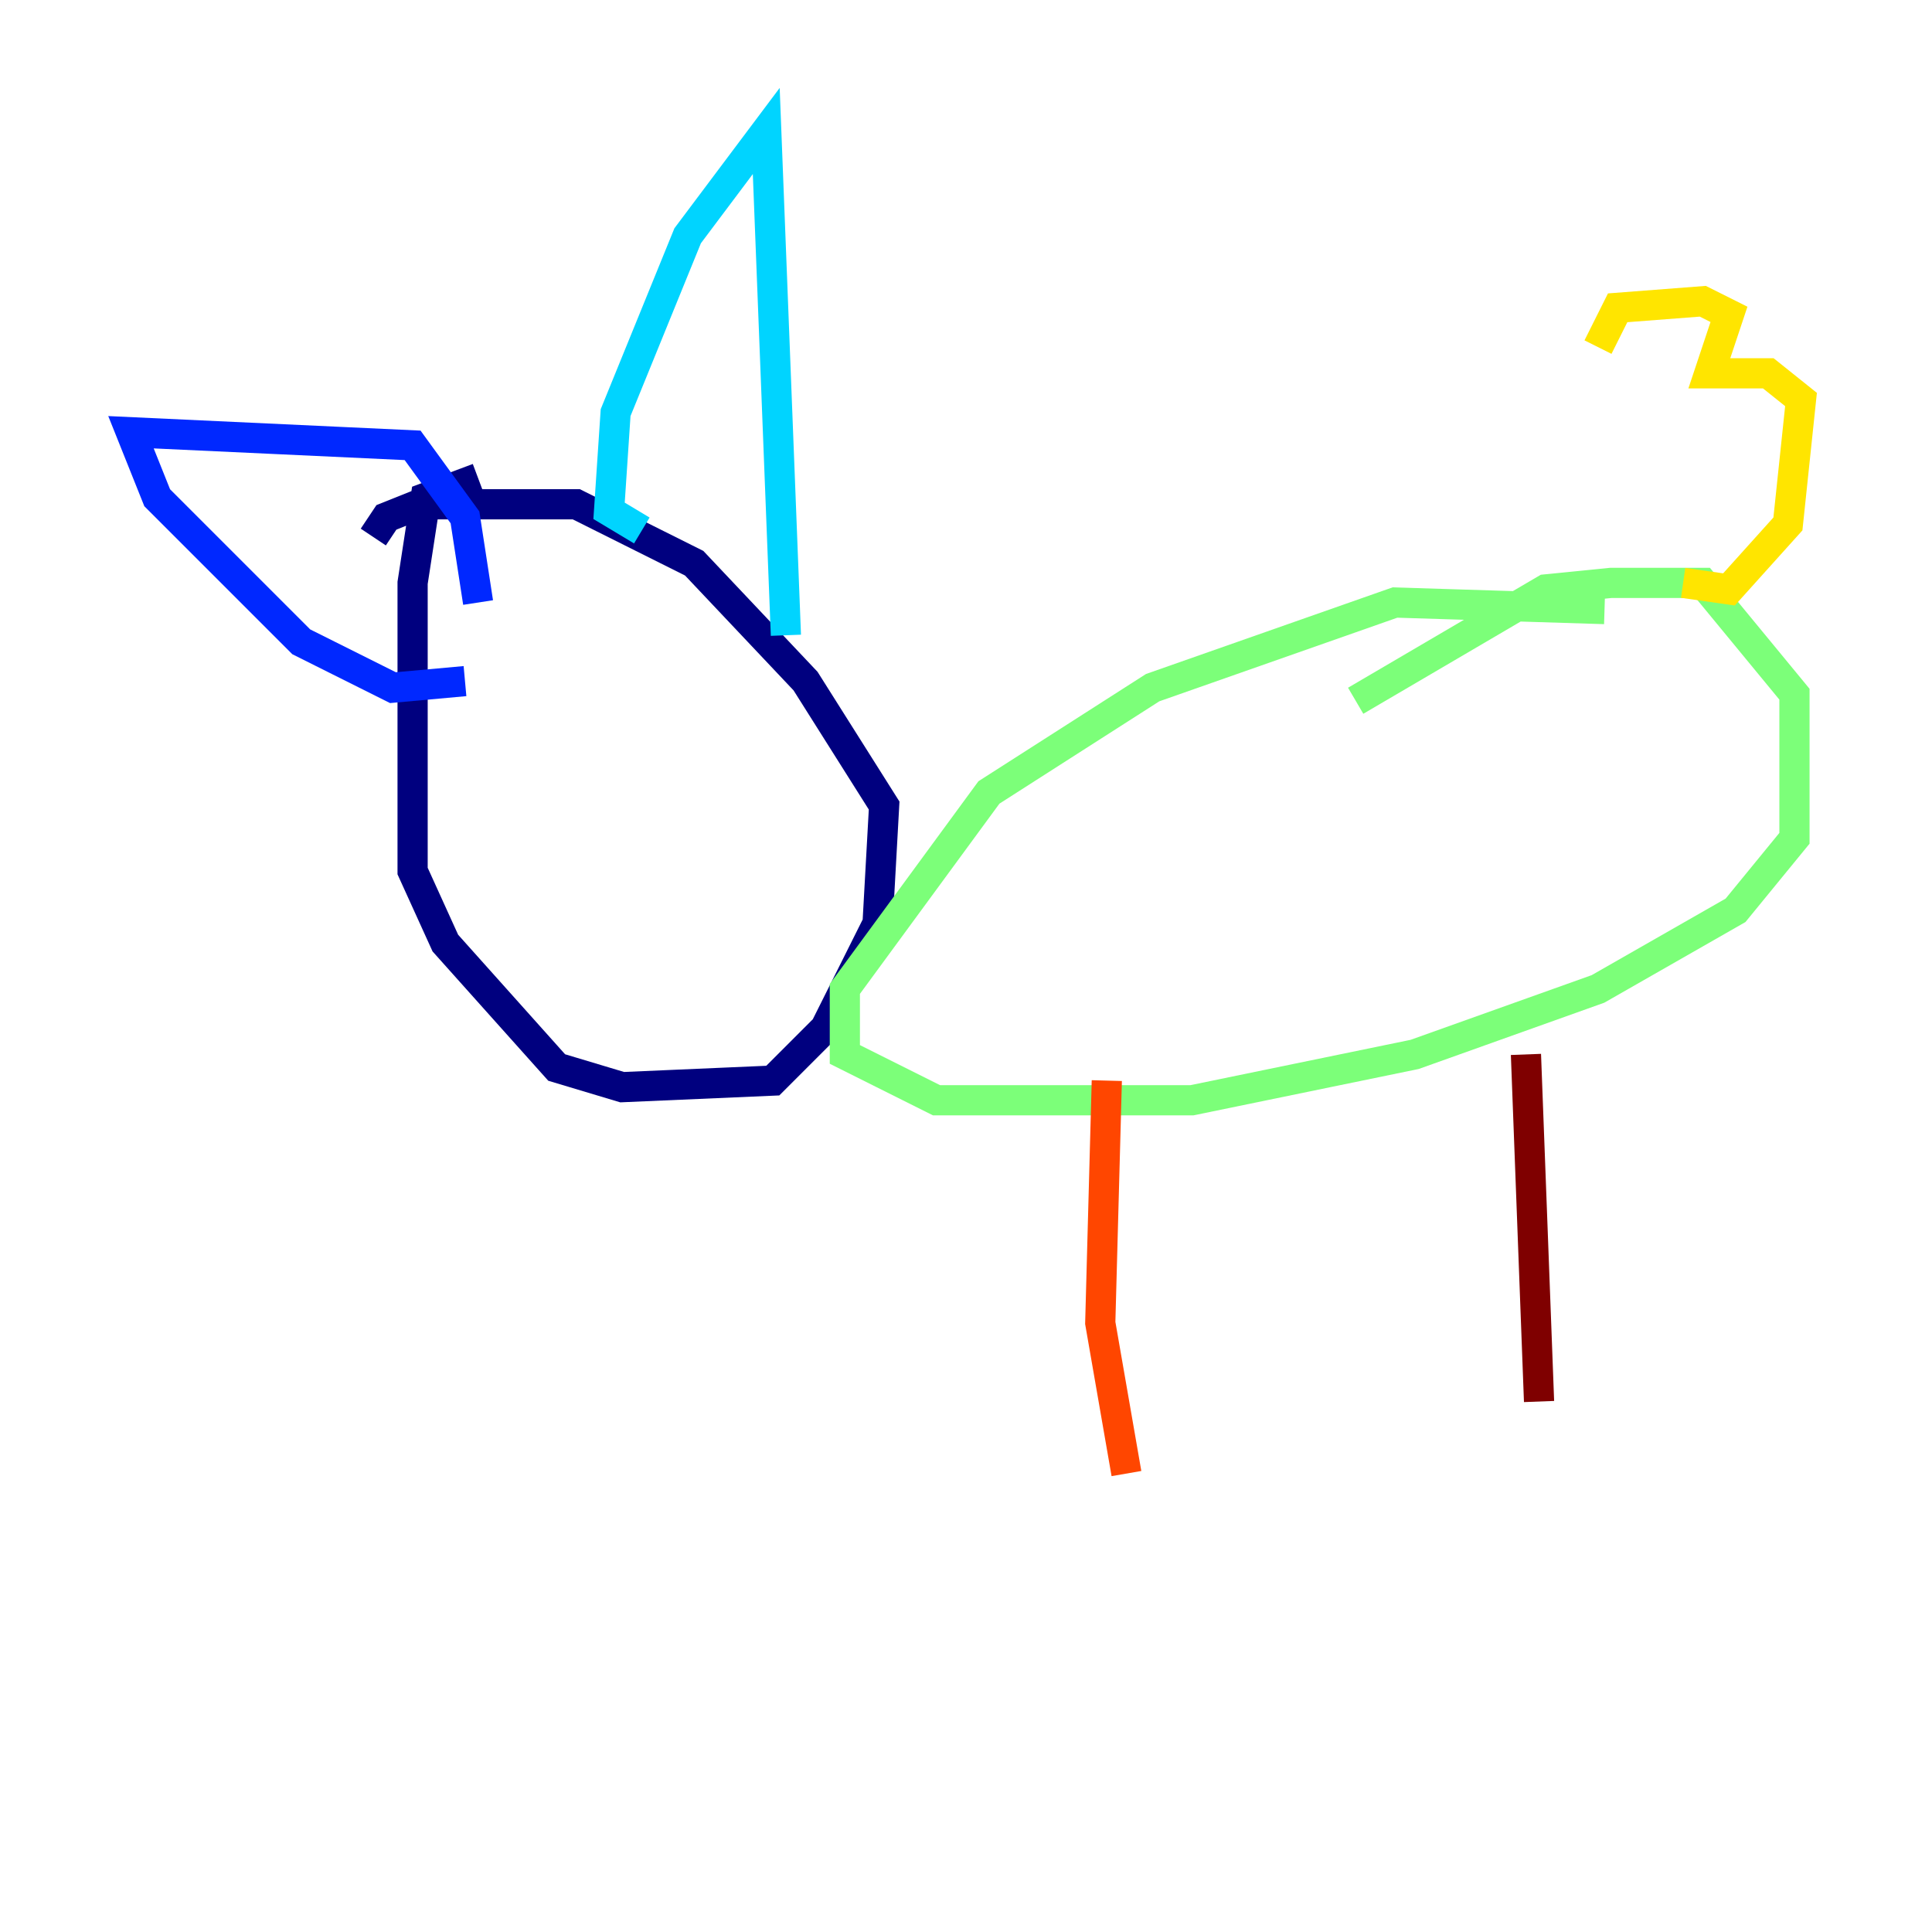 <?xml version="1.0" encoding="utf-8" ?>
<svg baseProfile="tiny" height="128" version="1.2" viewBox="0,0,128,128" width="128" xmlns="http://www.w3.org/2000/svg" xmlns:ev="http://www.w3.org/2001/xml-events" xmlns:xlink="http://www.w3.org/1999/xlink"><defs /><polyline fill="none" points="31.675,31.675 28.203,32.976 27.336,38.617 27.336,57.709 29.505,62.481 36.881,70.725 41.22,72.027 51.2,71.593 54.671,68.122 58.142,61.18 58.576,53.37 53.37,45.125 45.993,37.315 38.183,33.41 27.77,33.41 25.6,34.278 24.732,35.58" stroke="#00007f" stroke-width="2" /><polyline fill="none" points="30.807,45.125 26.034,45.559 19.959,42.522 10.414,32.976 8.678,28.637 27.336,29.505 30.807,34.278 31.675,39.919" stroke="#0028ff" stroke-width="2" /><polyline fill="none" points="42.522,35.146 40.352,33.844 40.786,27.336 45.559,15.62 50.766,8.678 52.068,42.088" stroke="#00d4ff" stroke-width="2" /><polyline fill="none" points="106.305,40.352 92.42,39.919 76.366,45.559 65.519,52.502 55.973,65.519 55.973,69.858 62.047,72.895 78.969,72.895 93.722,69.858 105.871,65.519 114.983,60.312 118.888,55.539 118.888,45.993 112.814,38.617 106.739,38.617 102.4,39.051 89.817,46.427" stroke="#7cff79" stroke-width="2" /><polyline fill="none" points="111.512,38.617 114.549,39.051 118.454,34.712 119.322,26.468 117.153,24.732 113.248,24.732 114.549,20.827 112.814,19.959 107.173,20.393 105.871,22.997" stroke="#ffe500" stroke-width="2" /><polyline fill="none" points="73.329,71.593 72.895,87.647 74.63,97.627" stroke="#ff4600" stroke-width="2" /><polyline fill="none" points="101.098,69.858 101.966,92.854" stroke="#7f0000" stroke-width="2" /></svg>